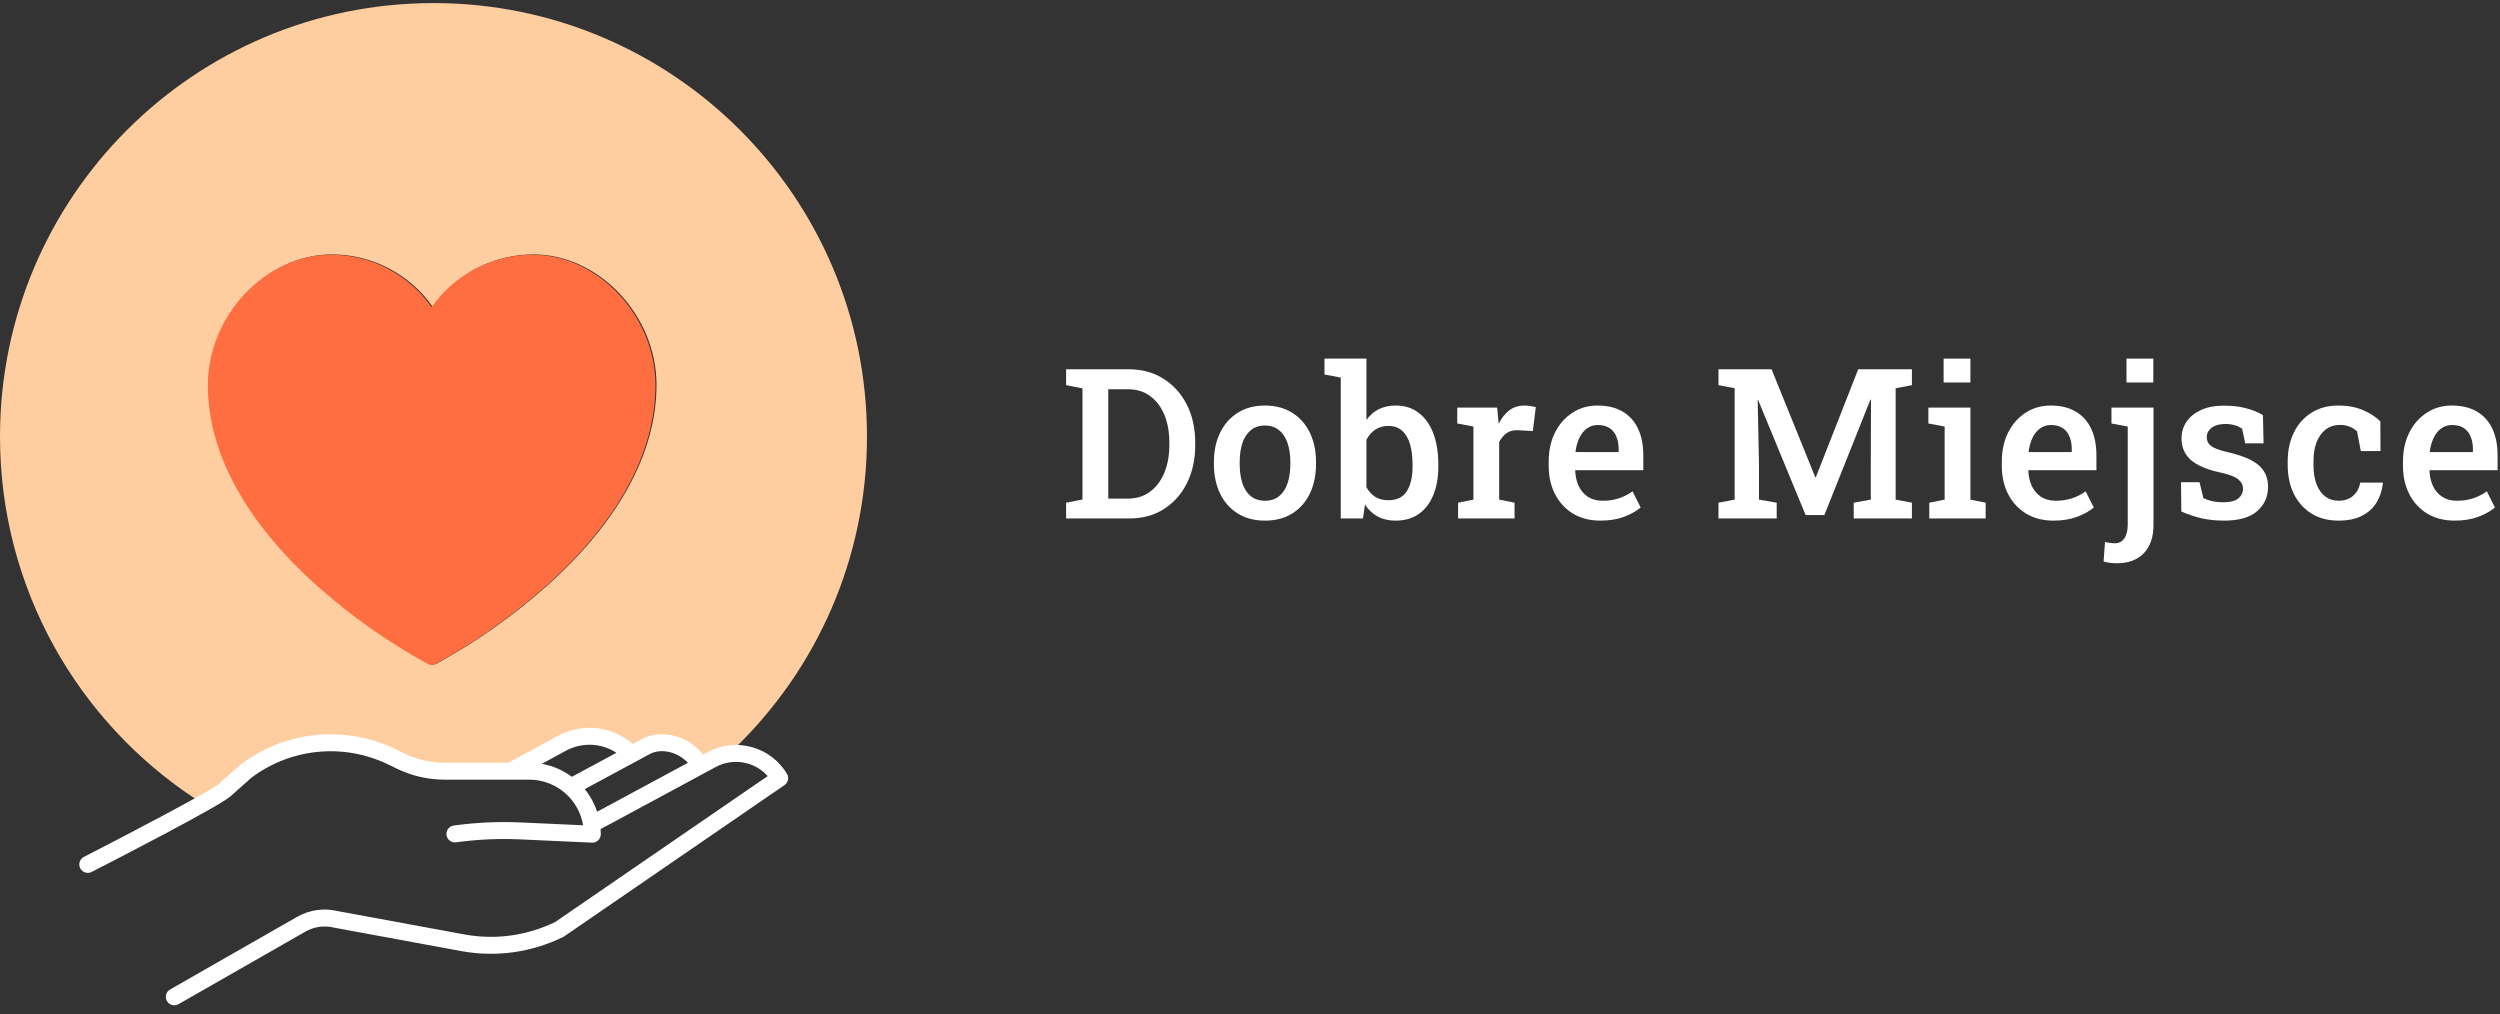 <?xml version="1.0" encoding="UTF-8" standalone="no"?>
<svg
   width="249"
   height="101"
   viewBox="0 0 249 101"
   fill="none"
   version="1.1"
   id="svg17"
   sodipodi:docname="logo-biale.svg"
   inkscape:version="1.4 (86a8ad7, 2024-10-11)"
   xmlns:inkscape="http://www.inkscape.org/namespaces/inkscape"
   xmlns:sodipodi="http://sodipodi.sourceforge.net/DTD/sodipodi-0.dtd"
   xmlns="http://www.w3.org/2000/svg"
   xmlns:svg="http://www.w3.org/2000/svg">
  <rect x="0" y="0" width="249" height="101" fill="#333333" stroke="none"/>
  <defs
     id="defs17" />
  <sodipodi:namedview
     id="namedview17"
     pagecolor="#ffffff"
     bordercolor="#000000"
     borderopacity="0.25"
     inkscape:showpageshadow="2"
     inkscape:pageopacity="0.0"
     inkscape:pagecheckerboard="0"
     inkscape:deskcolor="#d1d1d1"
     inkscape:zoom="3.560241"
     inkscape:cx="124.42978"
     inkscape:cy="50.417936"
     inkscape:window-width="1920"
     inkscape:window-height="1001"
     inkscape:window-x="-9"
     inkscape:window-y="-9"
     inkscape:window-maximized="1"
     inkscape:current-layer="svg17" />
  <path
     fill-rule="evenodd"
     clip-rule="evenodd"
     d="M19.581 79.647C20.762 78.987 21.59 78.495 21.812 78.296L23.912 76.427C23.93 76.411 23.948 76.397 23.966 76.383C26.148 74.732 28.744 73.718 31.467 73.452C34.19 73.186 36.934 73.679 39.394 74.876L40.264 75.297C41.511 75.898 42.878 76.211 44.263 76.213H50.613L55.39 73.616C56.578 72.932 57.948 72.635 59.312 72.765C60.676 72.895 61.966 73.447 63.002 74.344L63.946 73.835C63.953 73.832 63.959 73.829 63.965 73.825C65.94 72.824 68.542 73.551 70.014 75.397L70.462 75.155C71.332 74.684 72.297 74.442 73.27 74.441C81.338 66.596 86.351 55.625 86.351 43.483C86.351 19.638 67.02 0.307 43.175 0.307C19.33 0.307 0 19.638 0 43.483C0 58.62 7.791 71.939 19.581 79.647ZM53.128 25.337C49.134 25.343 45.393 27.291 43.097 30.559C40.801 27.291 37.06 25.343 33.066 25.337C26.534 25.337 20.805 31.413 20.805 38.34C20.805 45.091 24.617 52.043 31.829 58.447C35.171 61.408 38.837 63.983 42.756 66.121C42.97 66.232 43.224 66.232 43.438 66.121C47.356 63.983 51.021 61.408 54.361 58.447C61.577 52.043 65.389 45.091 65.389 38.34C65.389 31.413 59.66 25.337 53.128 25.337Z"
     fill="#FFCEA0"
     id="path1" />
  <path
     fill-rule="evenodd"
     clip-rule="evenodd"
     d="M42.993 30.589C45.289 27.321 49.03 25.373 53.024 25.367C59.556 25.367 65.284 31.444 65.284 38.37C65.284 45.121 61.473 52.074 54.257 58.477C50.916 61.438 47.252 64.013 43.334 66.152C43.12 66.262 42.866 66.262 42.652 66.152C38.732 64.013 35.067 61.438 31.725 58.477C24.513 52.074 20.701 45.121 20.701 38.37C20.701 31.444 26.43 25.367 32.962 25.367C36.956 25.373 40.697 27.321 42.993 30.589Z"
     fill="#FF6E41"
     id="path2" />
  <path
     d="M70.485 74.909L70.037 75.151C68.566 73.305 65.964 72.578 63.989 73.579C63.983 73.583 63.976 73.586 63.97 73.589L63.026 74.098C61.989 73.201 60.7 72.65 59.336 72.519C57.972 72.389 56.601 72.686 55.414 73.37L50.637 75.967H44.286C42.901 75.965 41.535 75.652 40.287 75.051L39.417 74.63C36.957 73.433 34.214 72.941 31.491 73.206C28.768 73.472 26.172 74.487 23.99 76.137C23.971 76.151 23.953 76.165 23.936 76.181L21.836 78.051C21.071 78.732 13.163 82.886 8.359 85.344C8.26 85.395 8.172 85.464 8.1 85.549C8.029 85.633 7.974 85.731 7.94 85.836C7.906 85.942 7.893 86.053 7.902 86.163C7.911 86.274 7.941 86.381 7.992 86.48C8.042 86.579 8.112 86.666 8.196 86.738C8.28 86.81 8.378 86.864 8.484 86.898C8.589 86.933 8.7 86.945 8.811 86.937C8.921 86.928 9.029 86.897 9.127 86.847C11.235 85.768 21.805 80.338 22.958 79.311L25.032 77.465C26.966 76.01 29.264 75.117 31.672 74.885C34.081 74.653 36.507 75.091 38.683 76.15L39.553 76.57C41.029 77.282 42.647 77.653 44.286 77.655H52.723C54.008 77.656 55.252 78.114 56.233 78.945C57.213 79.777 57.867 80.929 58.079 82.197L51.837 81.915C49.62 81.816 47.399 81.918 45.201 82.222C45.091 82.236 44.984 82.272 44.887 82.328C44.79 82.383 44.706 82.458 44.638 82.546C44.57 82.635 44.52 82.736 44.492 82.844C44.464 82.952 44.457 83.064 44.472 83.175C44.487 83.285 44.524 83.392 44.581 83.488C44.638 83.584 44.713 83.668 44.802 83.735C44.892 83.802 44.993 83.85 45.102 83.877C45.21 83.904 45.322 83.91 45.433 83.894C47.529 83.604 49.647 83.506 51.761 83.601L58.957 83.927C59.071 83.932 59.185 83.914 59.292 83.874C59.399 83.834 59.496 83.773 59.579 83.694C59.661 83.615 59.727 83.52 59.771 83.415C59.816 83.31 59.839 83.197 59.839 83.083C59.839 82.91 59.831 82.739 59.819 82.569L60.864 82.018L71.287 76.394C72.126 75.941 73.093 75.783 74.032 75.947C74.971 76.111 75.827 76.587 76.462 77.299L55.294 91.833C52.511 93.189 49.369 93.627 46.321 93.082L33.668 90.752C32.298 90.413 30.851 90.61 29.621 91.302L16.944 98.549C16.847 98.603 16.762 98.676 16.693 98.764C16.625 98.852 16.575 98.952 16.545 99.059C16.516 99.166 16.508 99.278 16.522 99.389C16.535 99.499 16.571 99.605 16.626 99.702C16.681 99.798 16.755 99.883 16.843 99.951C16.931 100.019 17.032 100.069 17.139 100.098C17.246 100.127 17.358 100.134 17.468 100.12C17.578 100.105 17.685 100.069 17.781 100.014L30.451 92.771C31.313 92.288 32.326 92.153 33.284 92.395C33.301 92.4 33.319 92.403 33.337 92.406L46.018 94.742C49.443 95.355 52.974 94.856 56.095 93.319C56.131 93.302 56.166 93.281 56.199 93.259L78.133 78.198C78.31 78.077 78.434 77.892 78.48 77.682C78.526 77.472 78.489 77.252 78.378 77.067C77.594 75.761 76.335 74.807 74.865 74.405C73.395 74.003 71.826 74.183 70.485 74.909ZM56.23 74.847L56.25 74.836C57.037 74.381 57.934 74.153 58.843 74.178C59.751 74.203 60.635 74.479 61.396 74.977L56.957 77.368C56.074 76.712 55.05 76.27 53.966 76.079L56.23 74.847ZM60.069 80.529L59.475 80.842C59.203 80.024 58.784 79.263 58.239 78.594L64.76 75.081C65.93 74.494 67.516 74.914 68.517 75.972L60.069 80.529Z"
     fill="black"
     id="path3"
     style="fill:#ffffff" />
  <path
     fill-rule="evenodd"
     clip-rule="evenodd"
     d="M139.01 51.854C138.317 51.854 137.719 51.718 137.217 51.446C136.714 51.174 136.293 50.779 135.953 50.262L135.75 51.64H133.539V37.605L131.919 37.299V35.717H136.096V41.831C136.429 41.362 136.836 41.004 137.319 40.759C137.808 40.514 138.375 40.392 139.02 40.392C139.923 40.392 140.687 40.637 141.312 41.127C141.944 41.61 142.426 42.29 142.759 43.168C143.092 44.046 143.258 45.077 143.258 46.261V46.475C143.258 47.55 143.092 48.493 142.759 49.302C142.426 50.112 141.944 50.742 141.312 51.191C140.681 51.633 139.913 51.854 139.01 51.854ZM138.276 49.823C139.118 49.823 139.73 49.527 140.11 48.935C140.497 48.336 140.691 47.516 140.691 46.475V46.261C140.691 45.485 140.606 44.811 140.436 44.24C140.266 43.661 140.005 43.216 139.652 42.903C139.298 42.583 138.843 42.423 138.286 42.423C137.77 42.423 137.329 42.549 136.962 42.801C136.602 43.046 136.313 43.379 136.096 43.801V48.516C136.32 48.931 136.612 49.255 136.972 49.486C137.339 49.711 137.774 49.823 138.276 49.823Z"
     fill="black"
     id="path4"
     style="fill:#ffffff" />
  <path
     fill-rule="evenodd"
     clip-rule="evenodd"
     d="M106.185 50.068V51.64H112.471C113.789 51.64 114.94 51.327 115.925 50.701C116.916 50.068 117.684 49.204 118.227 48.108C118.771 47.006 119.042 45.757 119.042 44.362V44.066C119.042 42.651 118.764 41.396 118.207 40.3C117.65 39.205 116.872 38.344 115.874 37.718C114.882 37.092 113.724 36.779 112.4 36.779H106.185V38.361L107.815 38.687V49.752L106.185 50.068ZM112.339 49.66H110.383V38.769H112.339C113.208 38.769 113.948 38.997 114.56 39.453C115.178 39.909 115.65 40.535 115.976 41.331C116.302 42.12 116.465 43.029 116.465 44.056V44.362C116.465 45.363 116.302 46.264 115.976 47.067C115.65 47.863 115.178 48.496 114.56 48.965C113.948 49.428 113.208 49.66 112.339 49.66Z"
     fill="black"
     id="path5"
     style="fill:#ffffff" />
  <path
     fill-rule="evenodd"
     clip-rule="evenodd"
     d="M123.27 51.14C124.031 51.616 124.941 51.854 126 51.854C127.053 51.854 127.956 51.616 128.71 51.14C129.471 50.663 130.055 50.003 130.462 49.16C130.87 48.309 131.074 47.333 131.074 46.23V46.016C131.074 44.913 130.87 43.941 130.462 43.097C130.055 42.253 129.471 41.593 128.71 41.117C127.949 40.633 127.039 40.392 125.98 40.392C124.934 40.392 124.031 40.633 123.27 41.117C122.509 41.6 121.925 42.263 121.518 43.107C121.11 43.951 120.906 44.92 120.906 46.016V46.23C120.906 47.333 121.11 48.309 121.518 49.16C121.925 50.003 122.509 50.663 123.27 51.14ZM127.406 49.415C127.039 49.721 126.571 49.874 126 49.874C125.43 49.874 124.954 49.721 124.574 49.415C124.2 49.102 123.922 48.673 123.738 48.129C123.562 47.577 123.474 46.945 123.474 46.23V46.016C123.474 45.308 123.562 44.682 123.738 44.138C123.922 43.593 124.2 43.165 124.574 42.852C124.947 42.539 125.416 42.382 125.98 42.382C126.557 42.382 127.033 42.539 127.406 42.852C127.78 43.165 128.058 43.593 128.242 44.138C128.425 44.682 128.517 45.308 128.517 46.016V46.23C128.517 46.945 128.425 47.577 128.242 48.129C128.058 48.673 127.78 49.102 127.406 49.415Z"
     fill="black"
     id="path6"
     style="fill:#ffffff" />
  <path
     d="M145.224 50.068V51.64H150.848V50.068L149.319 49.762V44.005C149.523 43.631 149.775 43.338 150.073 43.127C150.379 42.916 150.766 42.825 151.235 42.852L152.671 42.933L152.967 40.555C152.831 40.514 152.654 40.477 152.437 40.443C152.226 40.409 152.026 40.392 151.836 40.392C151.265 40.392 150.766 40.548 150.338 40.861C149.917 41.175 149.561 41.623 149.269 42.209L149.248 41.984L149.116 40.596H145.142V42.178L146.752 42.484V49.762L145.224 50.068Z"
     fill="black"
     id="path7"
     style="fill:#ffffff" />
  <path
     fill-rule="evenodd"
     clip-rule="evenodd"
     d="M159.395 51.854C158.356 51.854 157.449 51.623 156.675 51.16C155.907 50.691 155.31 50.044 154.882 49.221C154.461 48.397 154.25 47.455 154.25 46.394V45.965C154.25 44.89 154.457 43.934 154.871 43.097C155.293 42.253 155.87 41.593 156.603 41.117C157.337 40.633 158.172 40.392 159.11 40.392C160.108 40.392 160.943 40.593 161.616 40.994C162.295 41.396 162.808 41.967 163.154 42.709C163.501 43.444 163.674 44.328 163.674 45.363V46.832H156.909L156.889 46.883C156.916 47.462 157.035 47.975 157.245 48.425C157.463 48.874 157.768 49.227 158.162 49.486C158.563 49.745 159.048 49.874 159.619 49.874C160.217 49.874 160.76 49.792 161.249 49.629C161.738 49.466 162.19 49.234 162.604 48.935L163.409 50.548C162.974 50.915 162.421 51.225 161.748 51.476C161.076 51.728 160.291 51.854 159.395 51.854ZM156.95 45.026H161.218V44.76C161.218 44.277 161.144 43.855 160.994 43.495C160.852 43.127 160.624 42.842 160.312 42.637C160.006 42.433 159.616 42.331 159.14 42.331C158.726 42.331 158.362 42.447 158.05 42.678C157.738 42.91 157.486 43.226 157.296 43.627C157.113 44.022 156.987 44.471 156.919 44.975L156.95 45.026Z"
     fill="black"
     id="path8"
     style="fill:#ffffff" />
  <path
     d="M171.161 50.068V51.64H176.958V50.068L175.195 49.762V46.128L175.063 39.861L175.114 39.851L179.841 51.303H181.706L186.3 39.79L186.351 39.8L186.331 46.302V49.762L184.629 50.068V51.64H190.426V50.068L188.806 49.762V38.667L190.426 38.361V36.779H185.078L180.86 47.526H180.799L176.449 36.779H171.161V38.361L172.771 38.667V49.762L171.161 50.068Z"
     fill="black"
     id="path9"
     style="fill:#ffffff" />
  <path
     d="M192.158 51.64V50.068L193.686 49.762V42.484L192.066 42.178V40.596H196.253V49.762L197.771 50.068V51.64H192.158Z"
     fill="black"
     id="path10"
     style="fill:#ffffff" />
  <path
     d="M193.584 38.095V35.717H196.253V38.095H193.584Z"
     fill="black"
     id="path11"
     style="fill:#ffffff" />
  <path
     fill-rule="evenodd"
     clip-rule="evenodd"
     d="M201.805 51.16C202.58 51.623 203.486 51.854 204.526 51.854C205.422 51.854 206.207 51.728 206.879 51.476C207.551 51.225 208.105 50.915 208.54 50.548L207.735 48.935C207.32 49.234 206.869 49.466 206.38 49.629C205.891 49.792 205.347 49.874 204.75 49.874C204.179 49.874 203.694 49.745 203.293 49.486C202.899 49.227 202.593 48.874 202.376 48.425C202.165 47.975 202.046 47.462 202.019 46.883L202.04 46.832H208.804V45.363C208.804 44.328 208.631 43.444 208.285 42.709C207.938 41.967 207.426 41.396 206.746 40.994C206.074 40.593 205.239 40.392 204.24 40.392C203.303 40.392 202.468 40.633 201.734 41.117C201.001 41.593 200.423 42.253 200.002 43.097C199.588 43.934 199.381 44.89 199.381 45.965V46.394C199.381 47.455 199.591 48.397 200.012 49.221C200.44 50.044 201.038 50.691 201.805 51.16ZM206.349 45.026H202.08L202.05 44.975C202.118 44.471 202.243 44.022 202.427 43.627C202.617 43.226 202.868 42.91 203.181 42.678C203.493 42.447 203.857 42.331 204.271 42.331C204.746 42.331 205.137 42.433 205.442 42.637C205.755 42.842 205.982 43.127 206.125 43.495C206.274 43.855 206.349 44.277 206.349 44.76V45.026Z"
     fill="black"
     id="path12"
     style="fill:#ffffff" />
  <path
     d="M210.852 56.1C210.594 56.1 210.363 56.086 210.159 56.059C209.955 56.032 209.741 55.988 209.517 55.926L209.66 53.977C209.782 54.011 209.938 54.042 210.128 54.069C210.325 54.096 210.502 54.11 210.658 54.11C211.052 54.11 211.361 53.946 211.585 53.62C211.809 53.293 211.922 52.841 211.922 52.262V42.484L210.302 42.178V40.596H214.489V52.262C214.489 53.487 214.166 54.433 213.521 55.1C212.883 55.767 211.993 56.1 210.852 56.1Z"
     fill="black"
     id="path13"
     style="fill:#ffffff" />
  <path
     d="M211.799 38.095V35.717H214.469V38.095H211.799Z"
     fill="black"
     id="path14"
     style="fill:#ffffff" />
  <path
     d="M219.307 51.63C219.993 51.779 220.73 51.854 221.518 51.854C222.999 51.854 224.099 51.538 224.819 50.905C225.539 50.272 225.899 49.462 225.899 48.476C225.899 47.591 225.59 46.88 224.972 46.342C224.354 45.805 223.328 45.369 221.895 45.036C221.311 44.9 220.866 44.76 220.56 44.617C220.262 44.468 220.058 44.304 219.949 44.128C219.847 43.951 219.796 43.753 219.796 43.536C219.796 43.161 219.959 42.852 220.285 42.607C220.611 42.355 221.056 42.229 221.62 42.229C221.98 42.229 222.299 42.27 222.578 42.352C222.856 42.433 223.101 42.549 223.311 42.699L223.627 44.158H225.451L225.39 41.351C224.934 41.066 224.381 40.838 223.729 40.667C223.084 40.491 222.343 40.402 221.508 40.402C220.591 40.402 219.817 40.552 219.185 40.851C218.56 41.144 218.085 41.535 217.759 42.025C217.44 42.515 217.28 43.063 217.28 43.668C217.28 44.546 217.589 45.261 218.207 45.812C218.832 46.356 219.803 46.771 221.121 47.057C222.011 47.247 222.612 47.475 222.924 47.741C223.243 47.999 223.403 48.312 223.403 48.68C223.403 49.061 223.25 49.381 222.944 49.639C222.646 49.898 222.129 50.027 221.396 50.027C221.016 50.027 220.669 49.993 220.357 49.925C220.051 49.85 219.752 49.748 219.46 49.619L219.073 48.026H217.229L217.26 50.946C217.946 51.245 218.628 51.473 219.307 51.63Z"
     fill="black"
     id="path15"
     style="fill:#ffffff" />
  <path
     d="M232.908 51.854C231.875 51.854 230.979 51.619 230.218 51.15C229.464 50.673 228.88 50.02 228.466 49.19C228.058 48.353 227.855 47.39 227.855 46.302V45.944C227.855 44.876 228.058 43.923 228.466 43.087C228.873 42.25 229.454 41.593 230.208 41.117C230.969 40.633 231.865 40.392 232.898 40.392C233.842 40.392 234.663 40.545 235.363 40.851C236.063 41.151 236.637 41.525 237.085 41.974L237.095 44.924H235.139L234.762 42.974C234.572 42.777 234.331 42.62 234.039 42.505C233.747 42.382 233.427 42.321 233.081 42.321C232.517 42.321 232.035 42.474 231.634 42.78C231.24 43.087 230.938 43.512 230.728 44.056C230.524 44.594 230.422 45.223 230.422 45.944V46.302C230.422 47.077 230.527 47.73 230.738 48.261C230.948 48.792 231.24 49.194 231.614 49.466C231.994 49.738 232.429 49.874 232.918 49.874C233.509 49.874 233.988 49.714 234.354 49.394C234.728 49.074 234.973 48.632 235.088 48.067H237.309L237.339 48.129C237.258 48.85 237.044 49.493 236.698 50.058C236.358 50.616 235.876 51.054 235.251 51.374C234.633 51.694 233.852 51.854 232.908 51.854Z"
     fill="black"
     id="path16"
     style="fill:#ffffff" />
  <path
     fill-rule="evenodd"
     clip-rule="evenodd"
     d="M241.761 51.16C242.535 51.623 243.442 51.854 244.481 51.854C245.377 51.854 246.162 51.728 246.834 51.476C247.507 51.225 248.06 50.915 248.495 50.548L247.69 48.935C247.276 49.234 246.824 49.466 246.335 49.629C245.846 49.792 245.303 49.874 244.705 49.874C244.134 49.874 243.649 49.745 243.248 49.486C242.854 49.227 242.548 48.874 242.331 48.425C242.121 47.975 242.002 47.462 241.975 46.883L241.995 46.832H248.76V45.363C248.76 44.328 248.586 43.444 248.24 42.709C247.894 41.967 247.381 41.396 246.702 40.994C246.029 40.593 245.194 40.392 244.196 40.392C243.258 40.392 242.423 40.633 241.689 41.117C240.956 41.593 240.378 42.253 239.957 43.097C239.543 43.934 239.336 44.89 239.336 45.965V46.394C239.336 47.455 239.546 48.397 239.968 49.221C240.395 50.044 240.993 50.691 241.761 51.16ZM246.304 45.026H242.036L242.005 44.975C242.073 44.471 242.199 44.022 242.382 43.627C242.572 43.226 242.824 42.91 243.136 42.678C243.448 42.447 243.812 42.331 244.226 42.331C244.702 42.331 245.092 42.433 245.398 42.637C245.71 42.842 245.938 43.127 246.08 43.495C246.23 43.855 246.304 44.277 246.304 44.76V45.026Z"
     fill="black"
     id="path17"
     style="fill:#ffffff" />
</svg>

